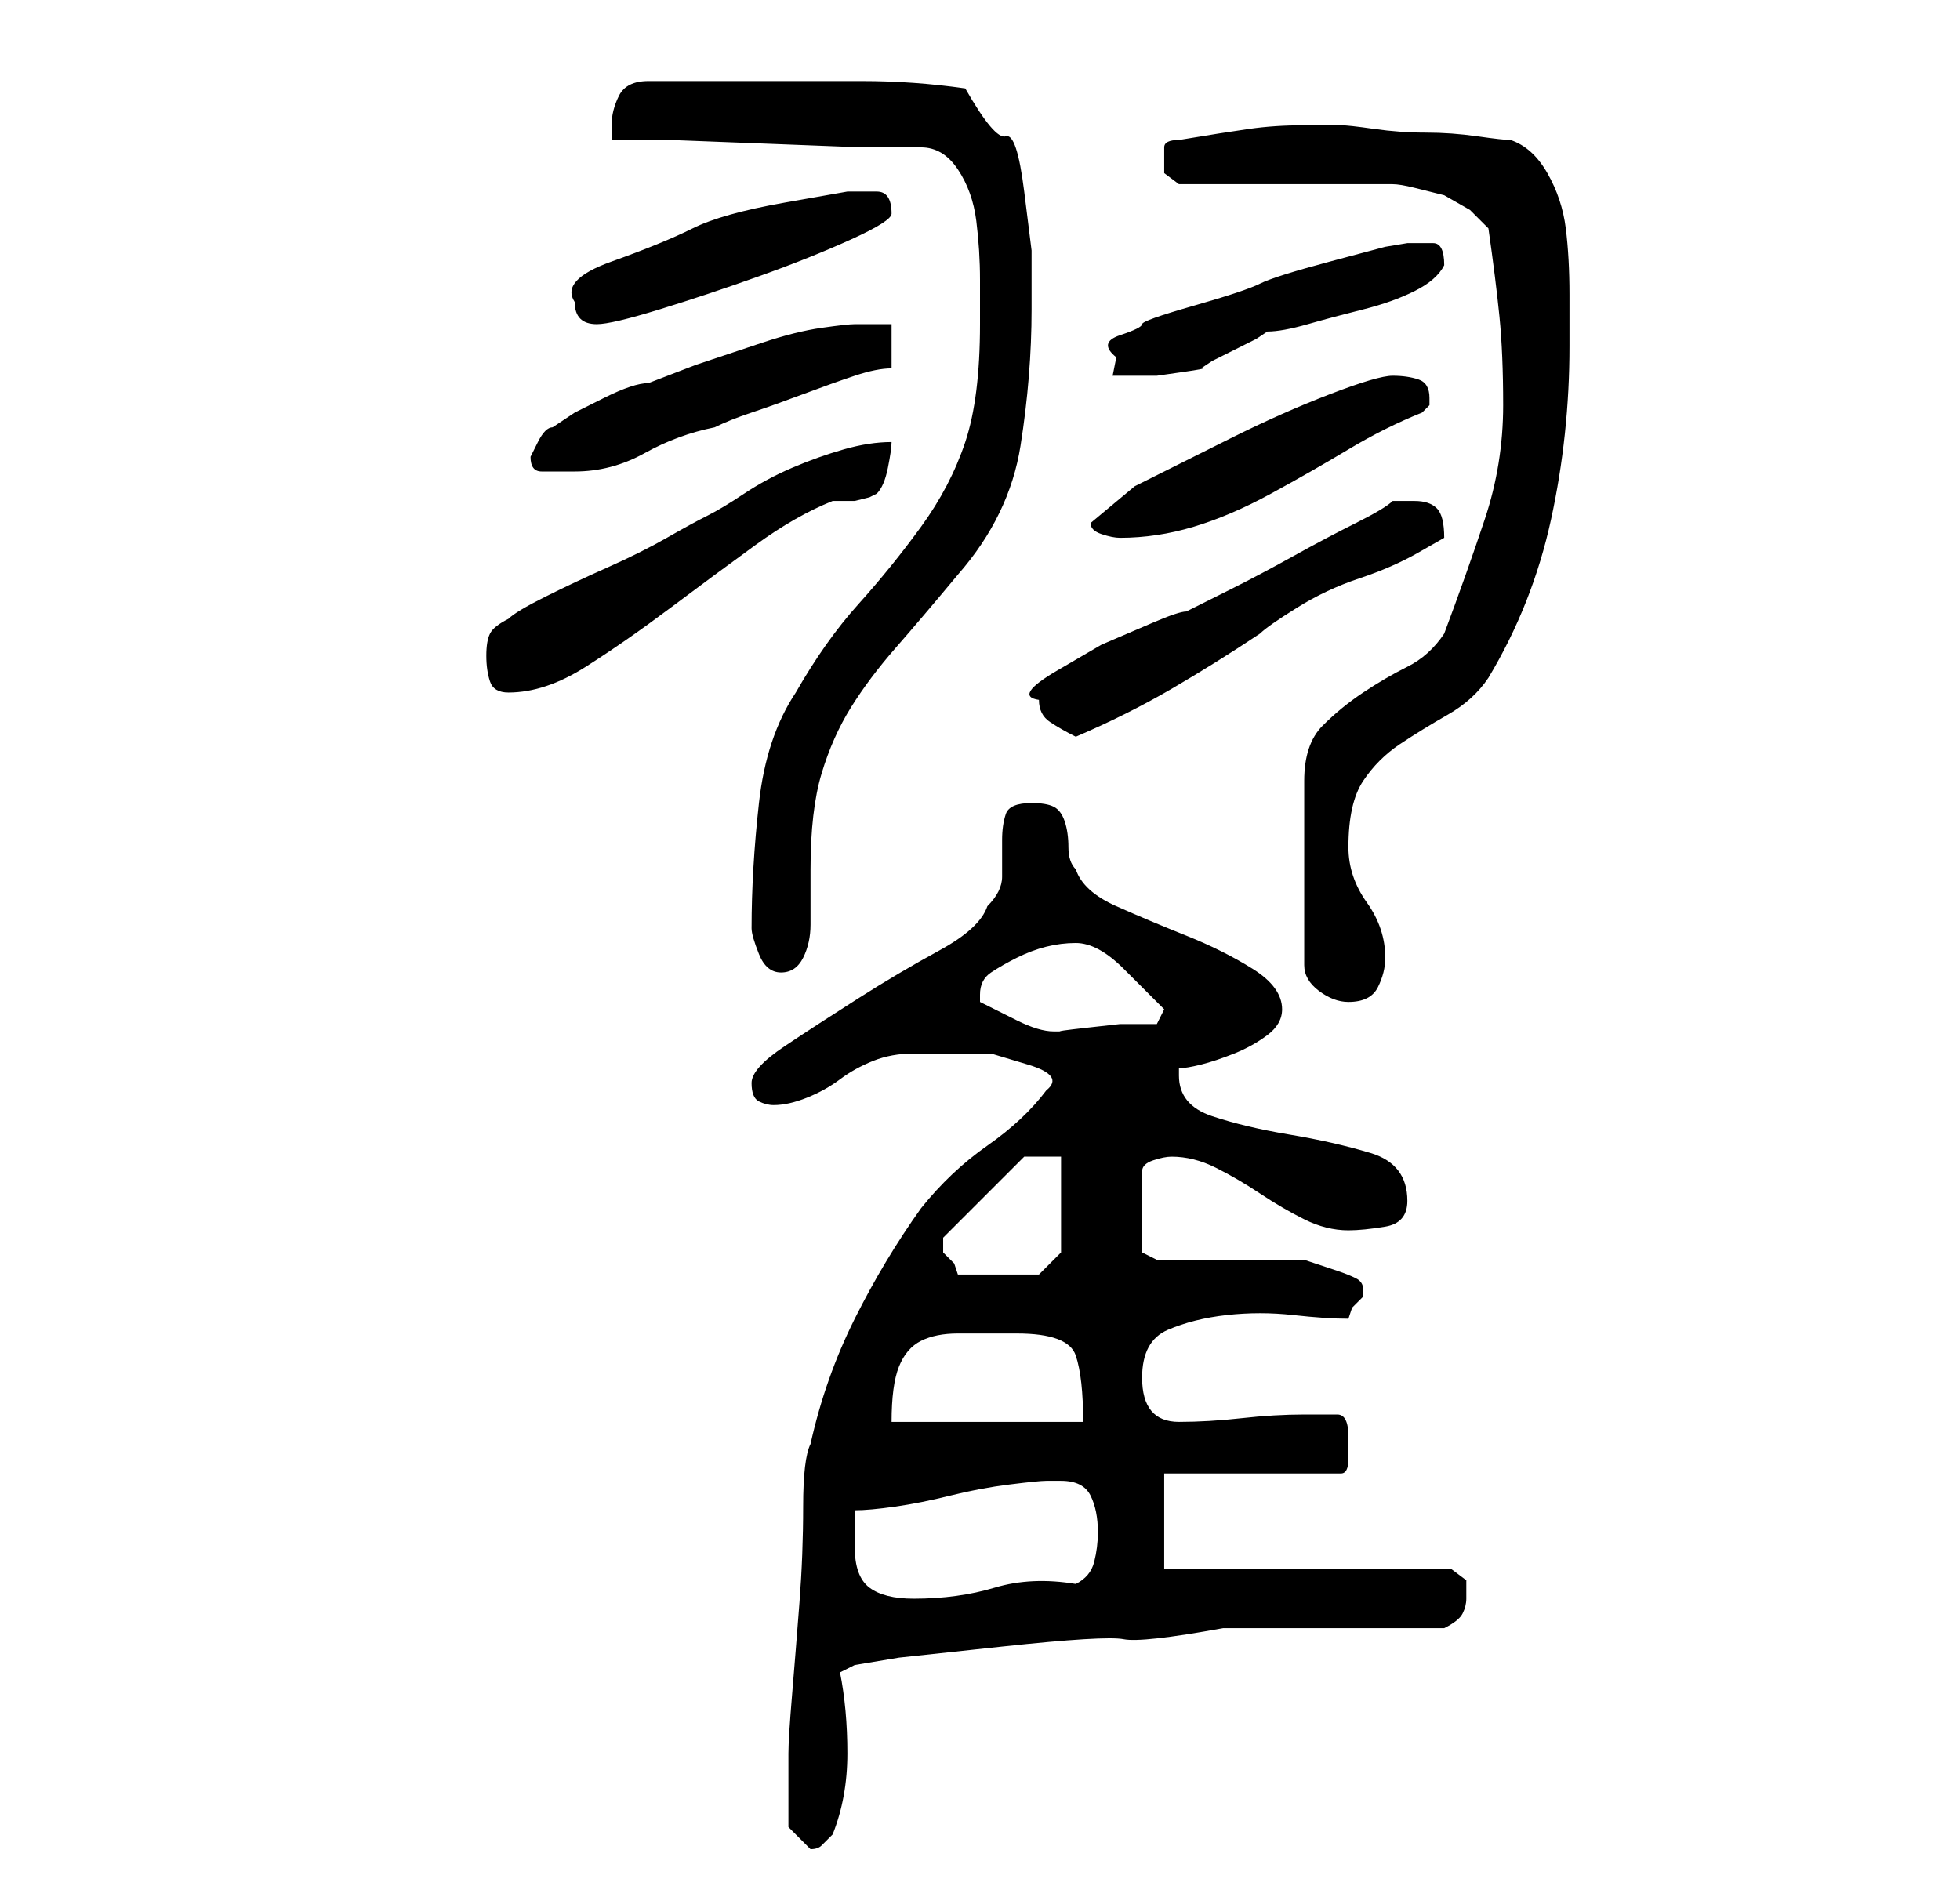 <?xml version="1.0" standalone="no"?>
<!DOCTYPE svg PUBLIC "-//W3C//DTD SVG 1.1//EN" "http://www.w3.org/Graphics/SVG/1.1/DTD/svg11.dtd" >
<svg xmlns="http://www.w3.org/2000/svg" xmlns:xlink="http://www.w3.org/1999/xlink" version="1.1" viewBox="-10 0 266 256">
   <path fill="currentColor"
d="M97 243v5t3 3q1 0 1.5 -0.5l1.5 -1.5q2 -5 2 -11t-1 -11l2 -1l6 -1t14 -1.5t16.5 -1t13.5 -1.5h6h9h9h6q2 -1 2.5 -2t0.5 -2v-2.5t-2 -1.5h-39v-13h24q1 0 1 -2v-3q0 -3 -1.5 -3h-4.5q-4 0 -8.5 0.5t-8.5 0.5q-5 0 -5 -6q0 -5 3.5 -6.5t8 -2t9 0t7.5 0.5l0.5 -1.5
t1.5 -1.5v-1q0 -1 -1 -1.5t-2.5 -1l-3 -1l-1.5 -0.5h-20l-2 -1v-11q0 -1 1.5 -1.5t2.5 -0.5q3 0 6 1.5t6 3.5t6 3.5t6 1.5q2 0 5 -0.5t3 -3.5q0 -5 -5 -6.5t-11 -2.5t-10.5 -2.5t-4.5 -5.5v-0.5v-0.5q1 0 3 -0.5t4.5 -1.5t4.5 -2.5t2 -3.5q0 -3 -4 -5.5t-9 -4.5t-9.5 -4
t-5.5 -5q-1 -1 -1 -3t-0.5 -3.5t-1.5 -2t-3 -0.5q-3 0 -3.5 1.5t-0.5 3.5v5q0 2 -2 4q-1 3 -6.5 6t-11 6.5t-10 6.5t-4.5 5t1 2.5t2 0.5q2 0 4.5 -1t4.5 -2.5t4.5 -2.5t5.5 -1h5h5.5t5 1.5t2.5 3.5q-3 4 -8 7.5t-9 8.5q-5 7 -9 15t-6 17q-1 2 -1 8.5t-0.5 13t-1 12.5t-0.5 8
v5zM106 210v-3v-2q2 0 5.5 -0.5t7.5 -1.5t8 -1.5t5 -0.5h2q3 0 4 2t1 5q0 2 -0.5 4t-2.5 3q-6 -1 -11 0.5t-11 1.5q-4 0 -6 -1.5t-2 -5.5zM128 181q7 0 8 3t1 9h-26q0 -5 1 -7.5t3 -3.5t5 -1h8zM118 169v-1l11 -11h5v13l-3 3h-11l-0.5 -1.5t-1.5 -1.5v-1zM123 135
q0 -2 1.5 -3t3.5 -2t4 -1.5t4 -0.5q3 0 6.5 3.5l5.5 5.5l-1 2h-1.5h-3.5t-4.5 0.5t-3.5 0.5h-1q-2 0 -5 -1.5l-5 -2.5v-1zM194 55q0 8 -2.5 15.5t-5.5 15.5q-2 3 -5 4.5t-6 3.5t-5.5 4.5t-2.5 7.5v25q0 2 2 3.5t4 1.5q3 0 4 -2t1 -4q0 -4 -2.5 -7.5t-2.5 -7.5q0 -6 2 -9
t5 -5t6.5 -4t5.5 -5q6 -10 8.5 -21.5t2.5 -23.5v-7q0 -5 -0.5 -9t-2.5 -7.5t-5 -4.5q-1 0 -4.5 -0.5t-7 -0.5t-7 -0.5t-4.5 -0.5h-5q-4 0 -7.5 0.5t-9.5 1.5q-2 0 -2 1v2v1.5t2 1.5h29q1 0 3 0.5l4 1t3.5 2l2.5 2.5q1 7 1.5 12t0.5 12zM92 126q0 1 1 3.5t3 2.5t3 -2t1 -4.5
v-4.5v-3q0 -8 1.5 -13t4 -9t6 -8t8.5 -10q7 -8 8.5 -17.5t1.5 -18.5v-8t-1 -8t-2.5 -7.5t-5.5 -6.5q-7 -1 -14 -1h-14h-3h-4.5h-4.5h-3q-3 0 -4 2t-1 4v2h8t13 0.5t13 0.5h8q3 0 5 3t2.5 7t0.5 8v6q0 10 -2 16t-6 11.5t-8.5 10.5t-8.5 12q-4 6 -5 15t-1 17zM131 95
q0 2 1.5 3t3.5 2q7 -3 13 -6.5t12 -7.5q1 -1 5 -3.5t8.5 -4t8 -3.5l3.5 -2q0 -3 -1 -4t-3 -1h-3q-1 1 -5 3t-8.5 4.5t-8.5 4.5l-6 3q-1 0 -4.5 1.5l-7 3t-6 3.5t-2.5 4zM56 89q0 2 0.5 3.5t2.5 1.5q5 0 10.5 -3.5t11.5 -8t11.5 -8.5t10.5 -6h1h2t2 -0.5l1 -0.5
q1 -1 1.5 -3.5t0.5 -3.5q-3 0 -6.5 1t-7 2.5t-6.5 3.5t-5 3t-5.5 3t-8 4t-8.5 4t-5 3q-2 1 -2.5 2t-0.5 3zM138 71q0 1 1.5 1.5t2.5 0.5q5 0 10 -1.5t10.5 -4.5t10.5 -6t10 -5l0.5 -0.5l0.5 -0.5v-1q0 -2 -1.5 -2.5t-3.5 -0.5t-8.5 2.5t-13.5 6l-13 6.5t-6 5zM62 62
q0 2 1.5 2h2.5h2q5 0 9.5 -2.5t9.5 -3.5q2 -1 5 -2t7 -2.5t7 -2.5t5 -1v-6h-5q-1 0 -4.5 0.5t-8 2l-9 3t-6.5 2.5q-1 0 -2.5 0.5t-3.5 1.5l-4 2t-3 2q-1 0 -2 2zM181 33l-3 0.5t-7.5 2t-9.5 3t-9 3t-7 2.5t-3 1.5t-0.5 3l-0.5 2.5h2.5h3.5t3.5 -0.5t2.5 -0.5l1.5 -1t3 -1.5
t3 -1.5l1.5 -1q2 0 5.5 -1t7.5 -2t7 -2.5t4 -3.5q0 -3 -1.5 -3h-3.5zM68 41q0 3 3 3q2 0 8.5 -2t13.5 -4.5t12.5 -5t5.5 -3.5q0 -3 -2 -3h-4t-8.5 1.5t-12.5 3.5t-11 4.5t-5 5.5z" />
</svg>
